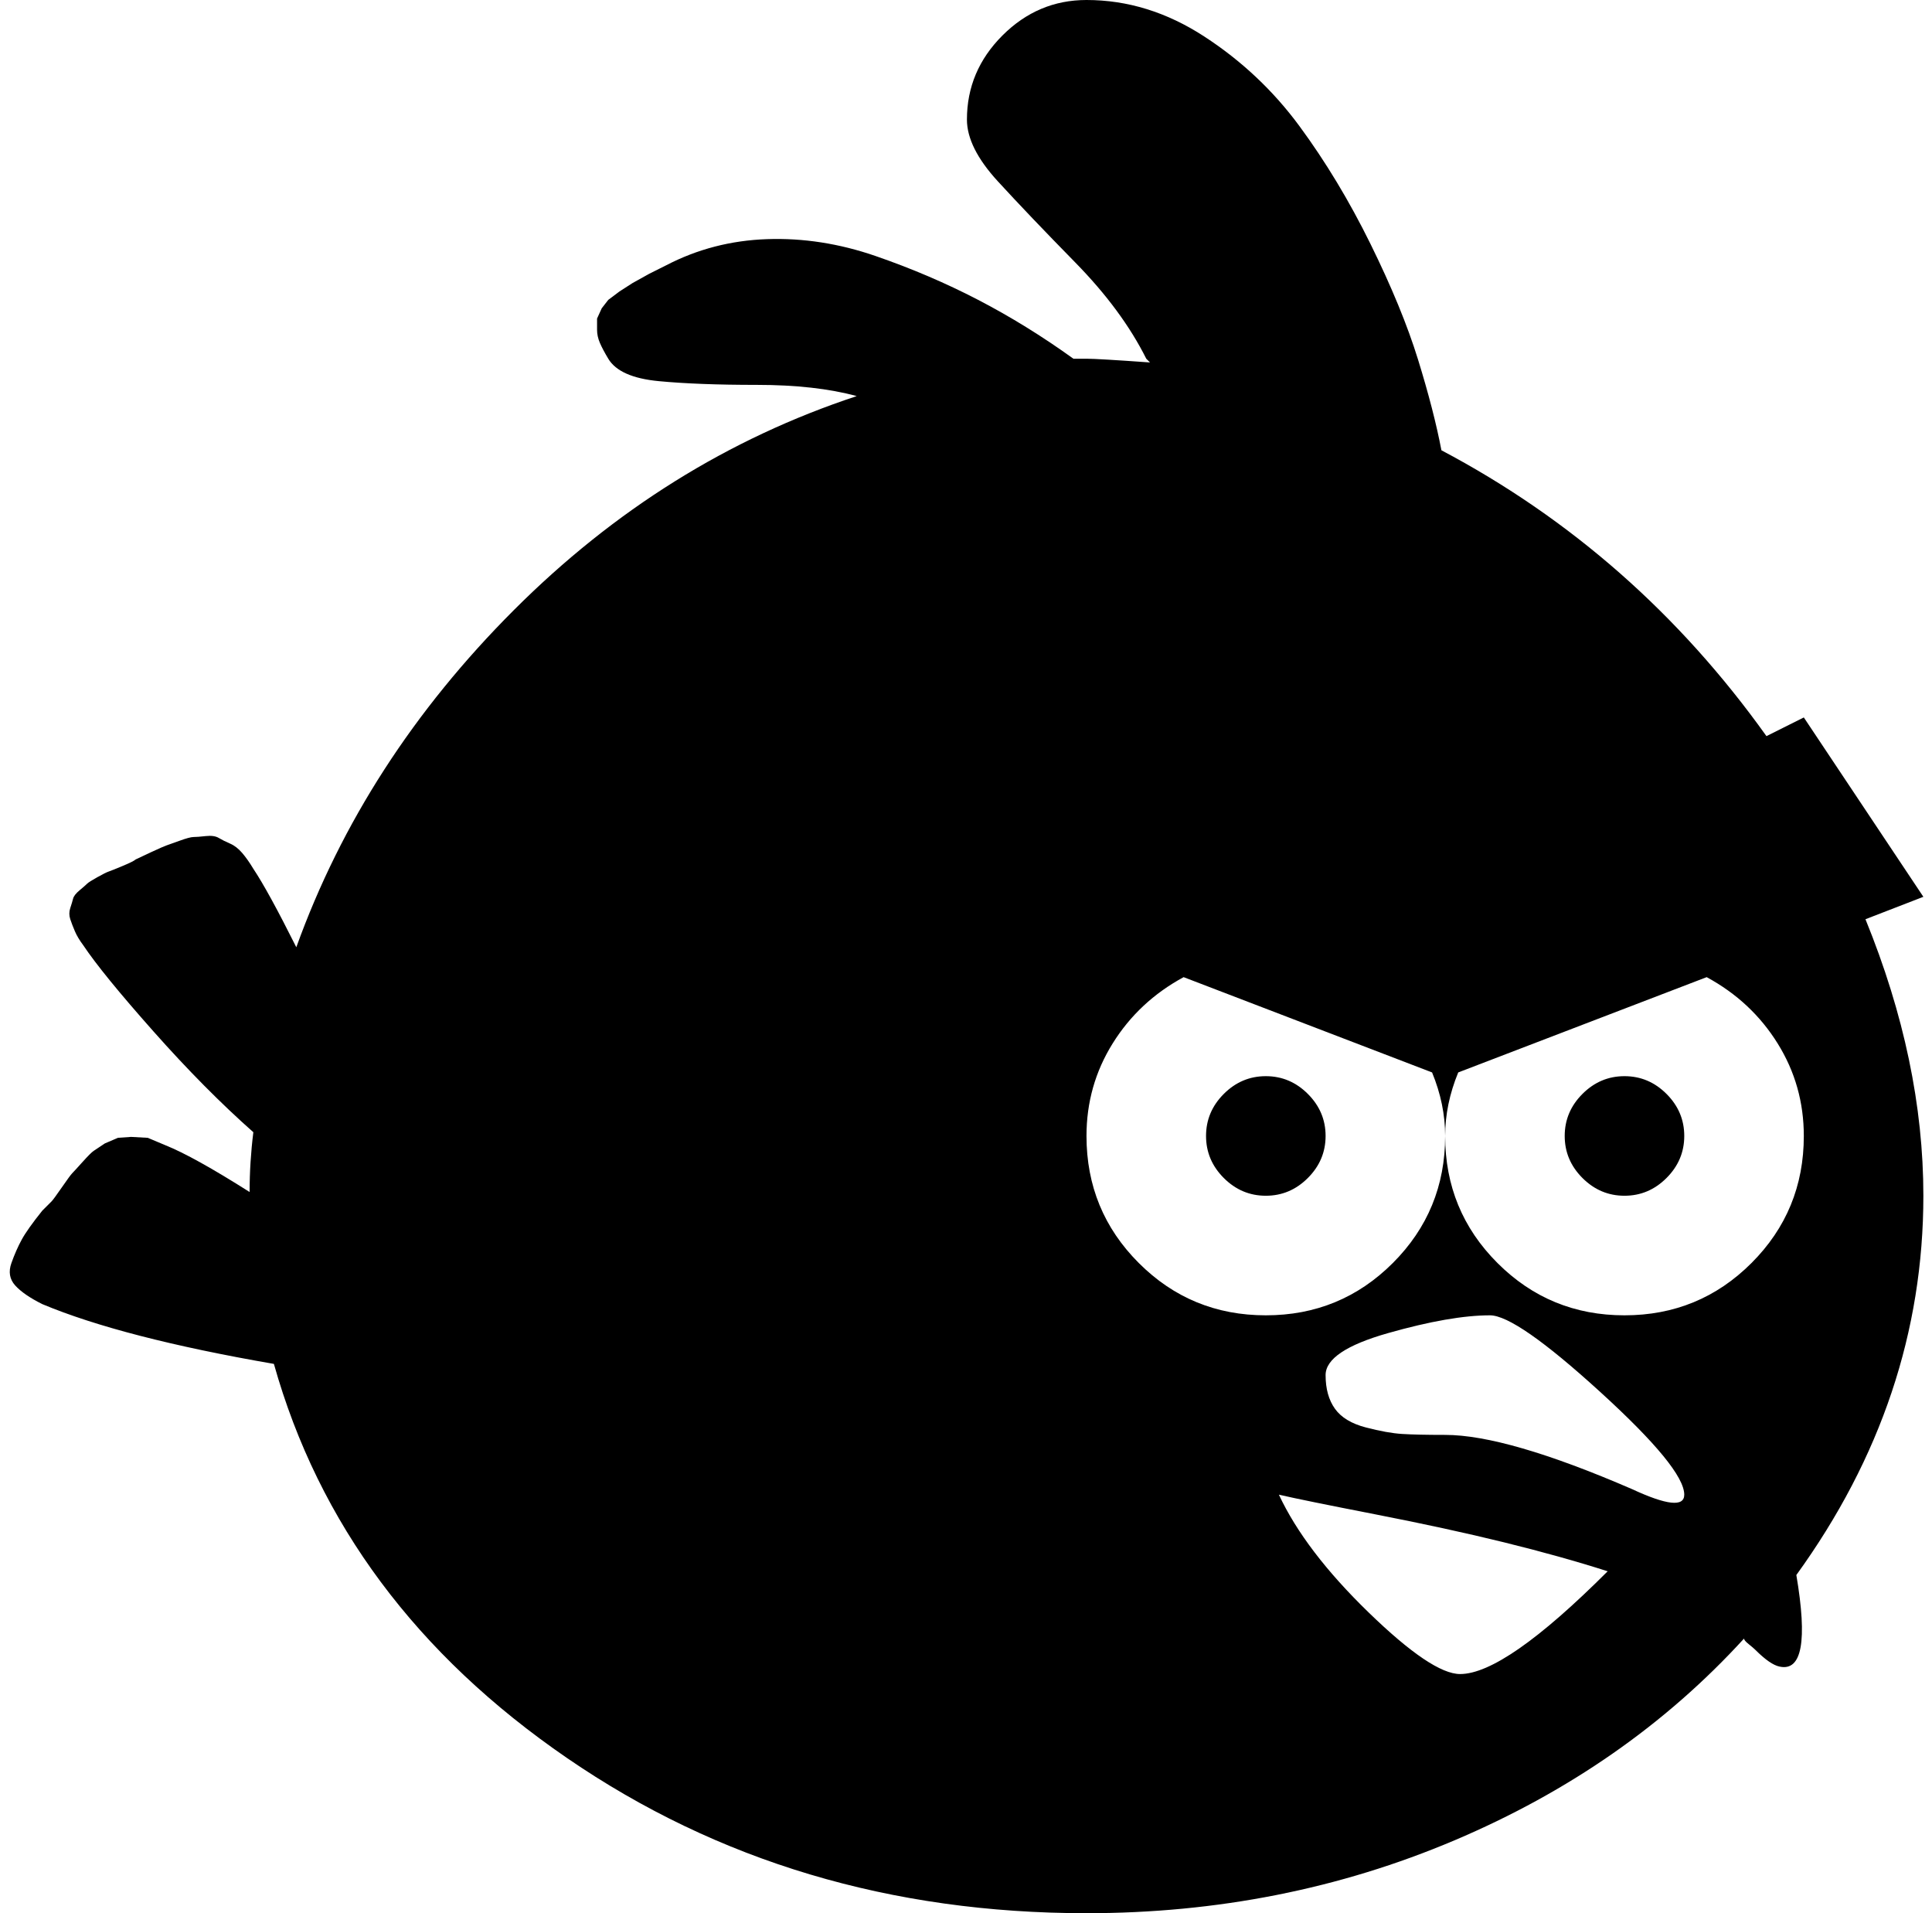 <svg xmlns="http://www.w3.org/2000/svg" width="1.01em" height="1em" viewBox="0 0 1025 1024"><path fill="currentColor" d="M1025 640q0 109-68 203q9 53-9 49q-5-1-13-9q-1-1-3.5-3t-2.5-3q-63 69-155 108t-197 39q-157 0-278-83T142 730q-81-14-124-32q-10-5-14.5-10t-2-12T7 663.5T18 648l5-5q1-1 5.5-7.5T34 628t5.5-6t6-6l6-4l7-3l7-.5l9 .5l9.5 4q15 6 45 25q0-16 2-32q-26-23-53.5-54T40 506q-3-4-4.5-7.5T33 492t0-6t1.5-5t3.5-4.5t4-3.5t5.5-3.5t6-3t7.5-3t7-3.5q2-1 8.5-4t8-3.5t7-2.5t7.5-2t6.5-.5t7 1t6 3t6.5 5t6 8.5q8 12 23 42q36-100 116.5-180.5T454 212q-22-6-53.5-6t-52.5-2t-27-12q-3-5-4.5-8.5t-1.5-7v-6l2.5-5.5l3.5-4.5l6-4.5l7-4.5l9-5l9-4.5q25-13 54-14t58 9t55 23.5t51 31.5h7q6 0 34 2l-2-2q-13-26-38-51.5T529.5 97T513 64q0-26 19-45t45-19q33 0 63 19.5t51 48t38 63t25.5 62T767 241q104 55 174 153l20-10l64 96l-31 12q31 76 31 148M897 800q0-14-45-55t-59-41q-21 0-54.5 9.5T705 736q0 11 5 18t16.5 10t19.5 3.5t23 .5q33 0 100 29q28 13 28 3m-120 96q24 0 79-55q-25-8-55.5-15.5t-69-15T680 800q14 30 48 63t49 33m132-373l-133 51q-7 17-7 34q0-17-7-34l-133-51q-24 13-38 35.5T577 608q0 40 28 68t68 28t68-28t28-68q0 40 28 68t68 28t68-28t28-68q0-27-14-49.5T909 523m-44 117q-13 0-22.5-9.5T833 608t9.5-22.5T865 576t22.5 9.5T897 608t-9.5 22.5T865 640m-192 0q-13 0-22.5-9.5T641 608t9.5-22.5T673 576t22.5 9.5T705 608t-9.5 22.5T673 640"/></svg>